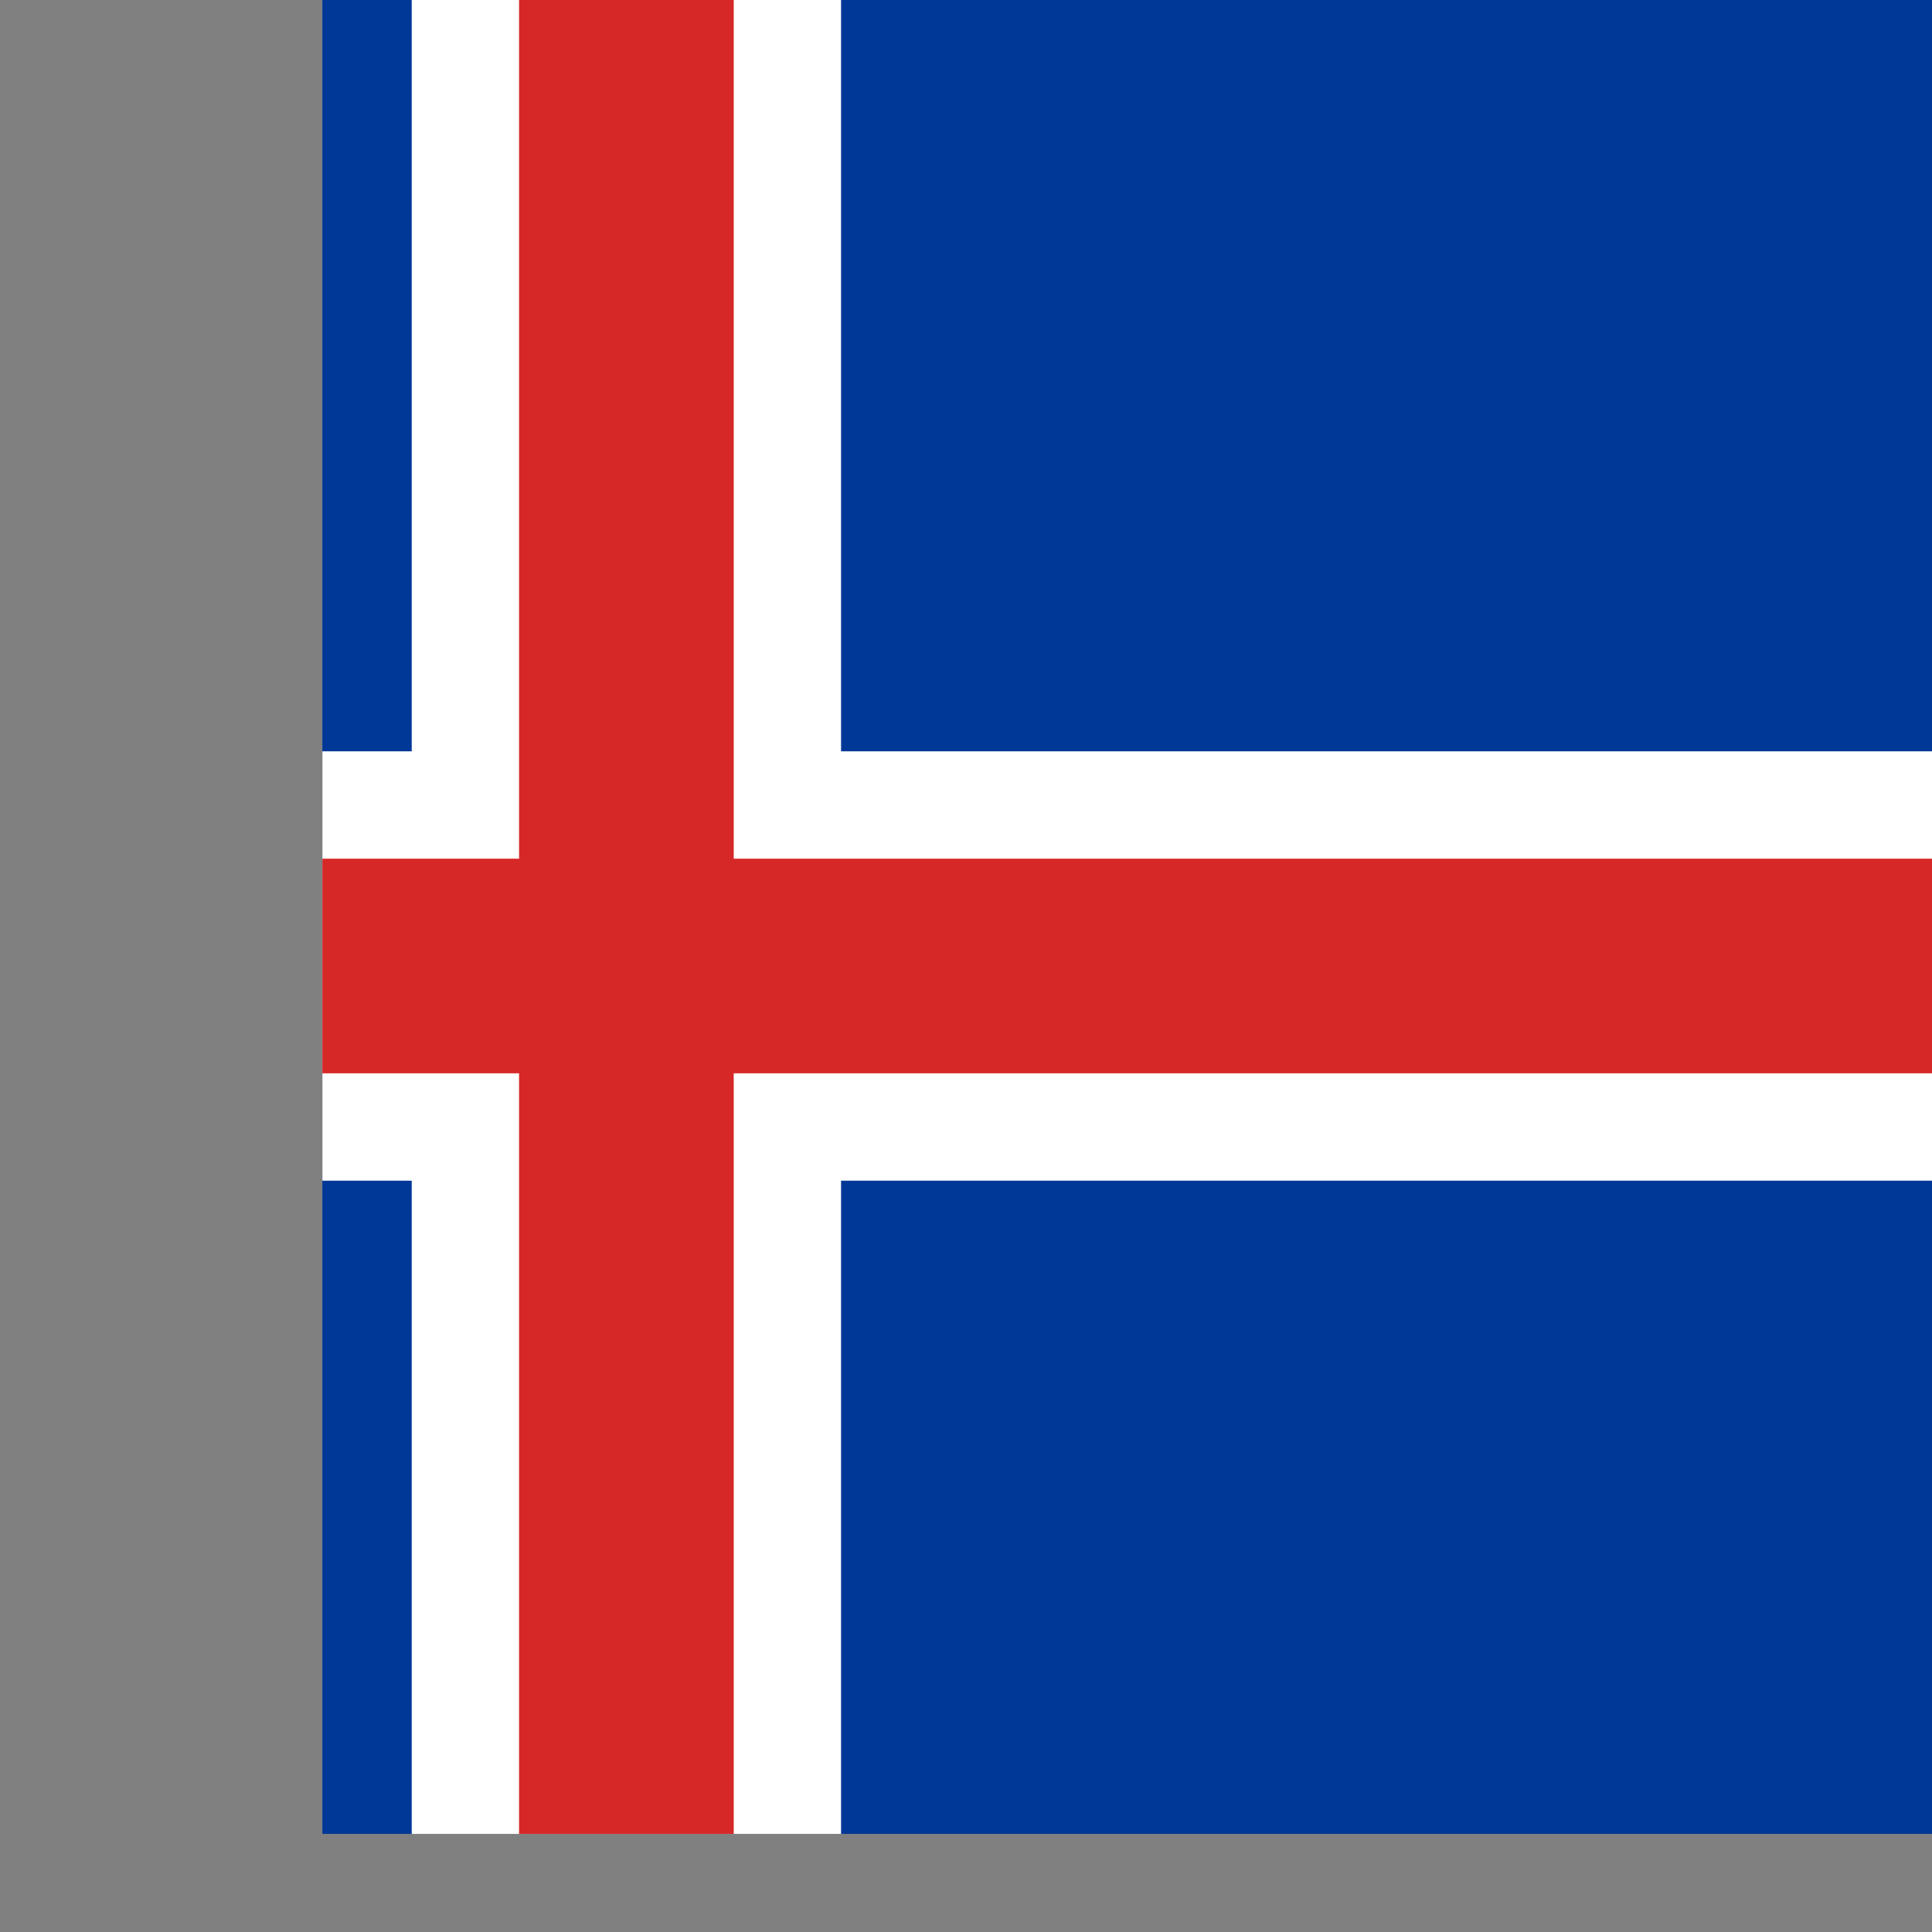 <svg xmlns="http://www.w3.org/2000/svg" height="512" width="512" version="1">
    <rect width="100%" height="100%" fill="#808080" stroke="none"/>
    <defs>
        <clipPath id="a">
            <path fill-opacity=".67" d="M85.43 0h486v486h-486z"/>
        </clipPath>
    </defs>
    <g fill-rule="evenodd" clip-path="url(#a)">
        <path fill="#003897" d="M-90 0h711.113v512.001h-711.113z"/>
        <path d="M-90 199.112h199.112v-199.112h113.778v199.112h398.223v113.778h-398.223v199.112h-113.778v-199.112h-199.112v-113.778z" fill="#fff"/>
        <path d="M-90 227.556h227.556v-227.556h56.889v227.556h426.668v56.889h-426.668v227.556h-56.889v-227.556h-227.556v-56.889z" fill="#d72828"/>
    </g>
</svg>
